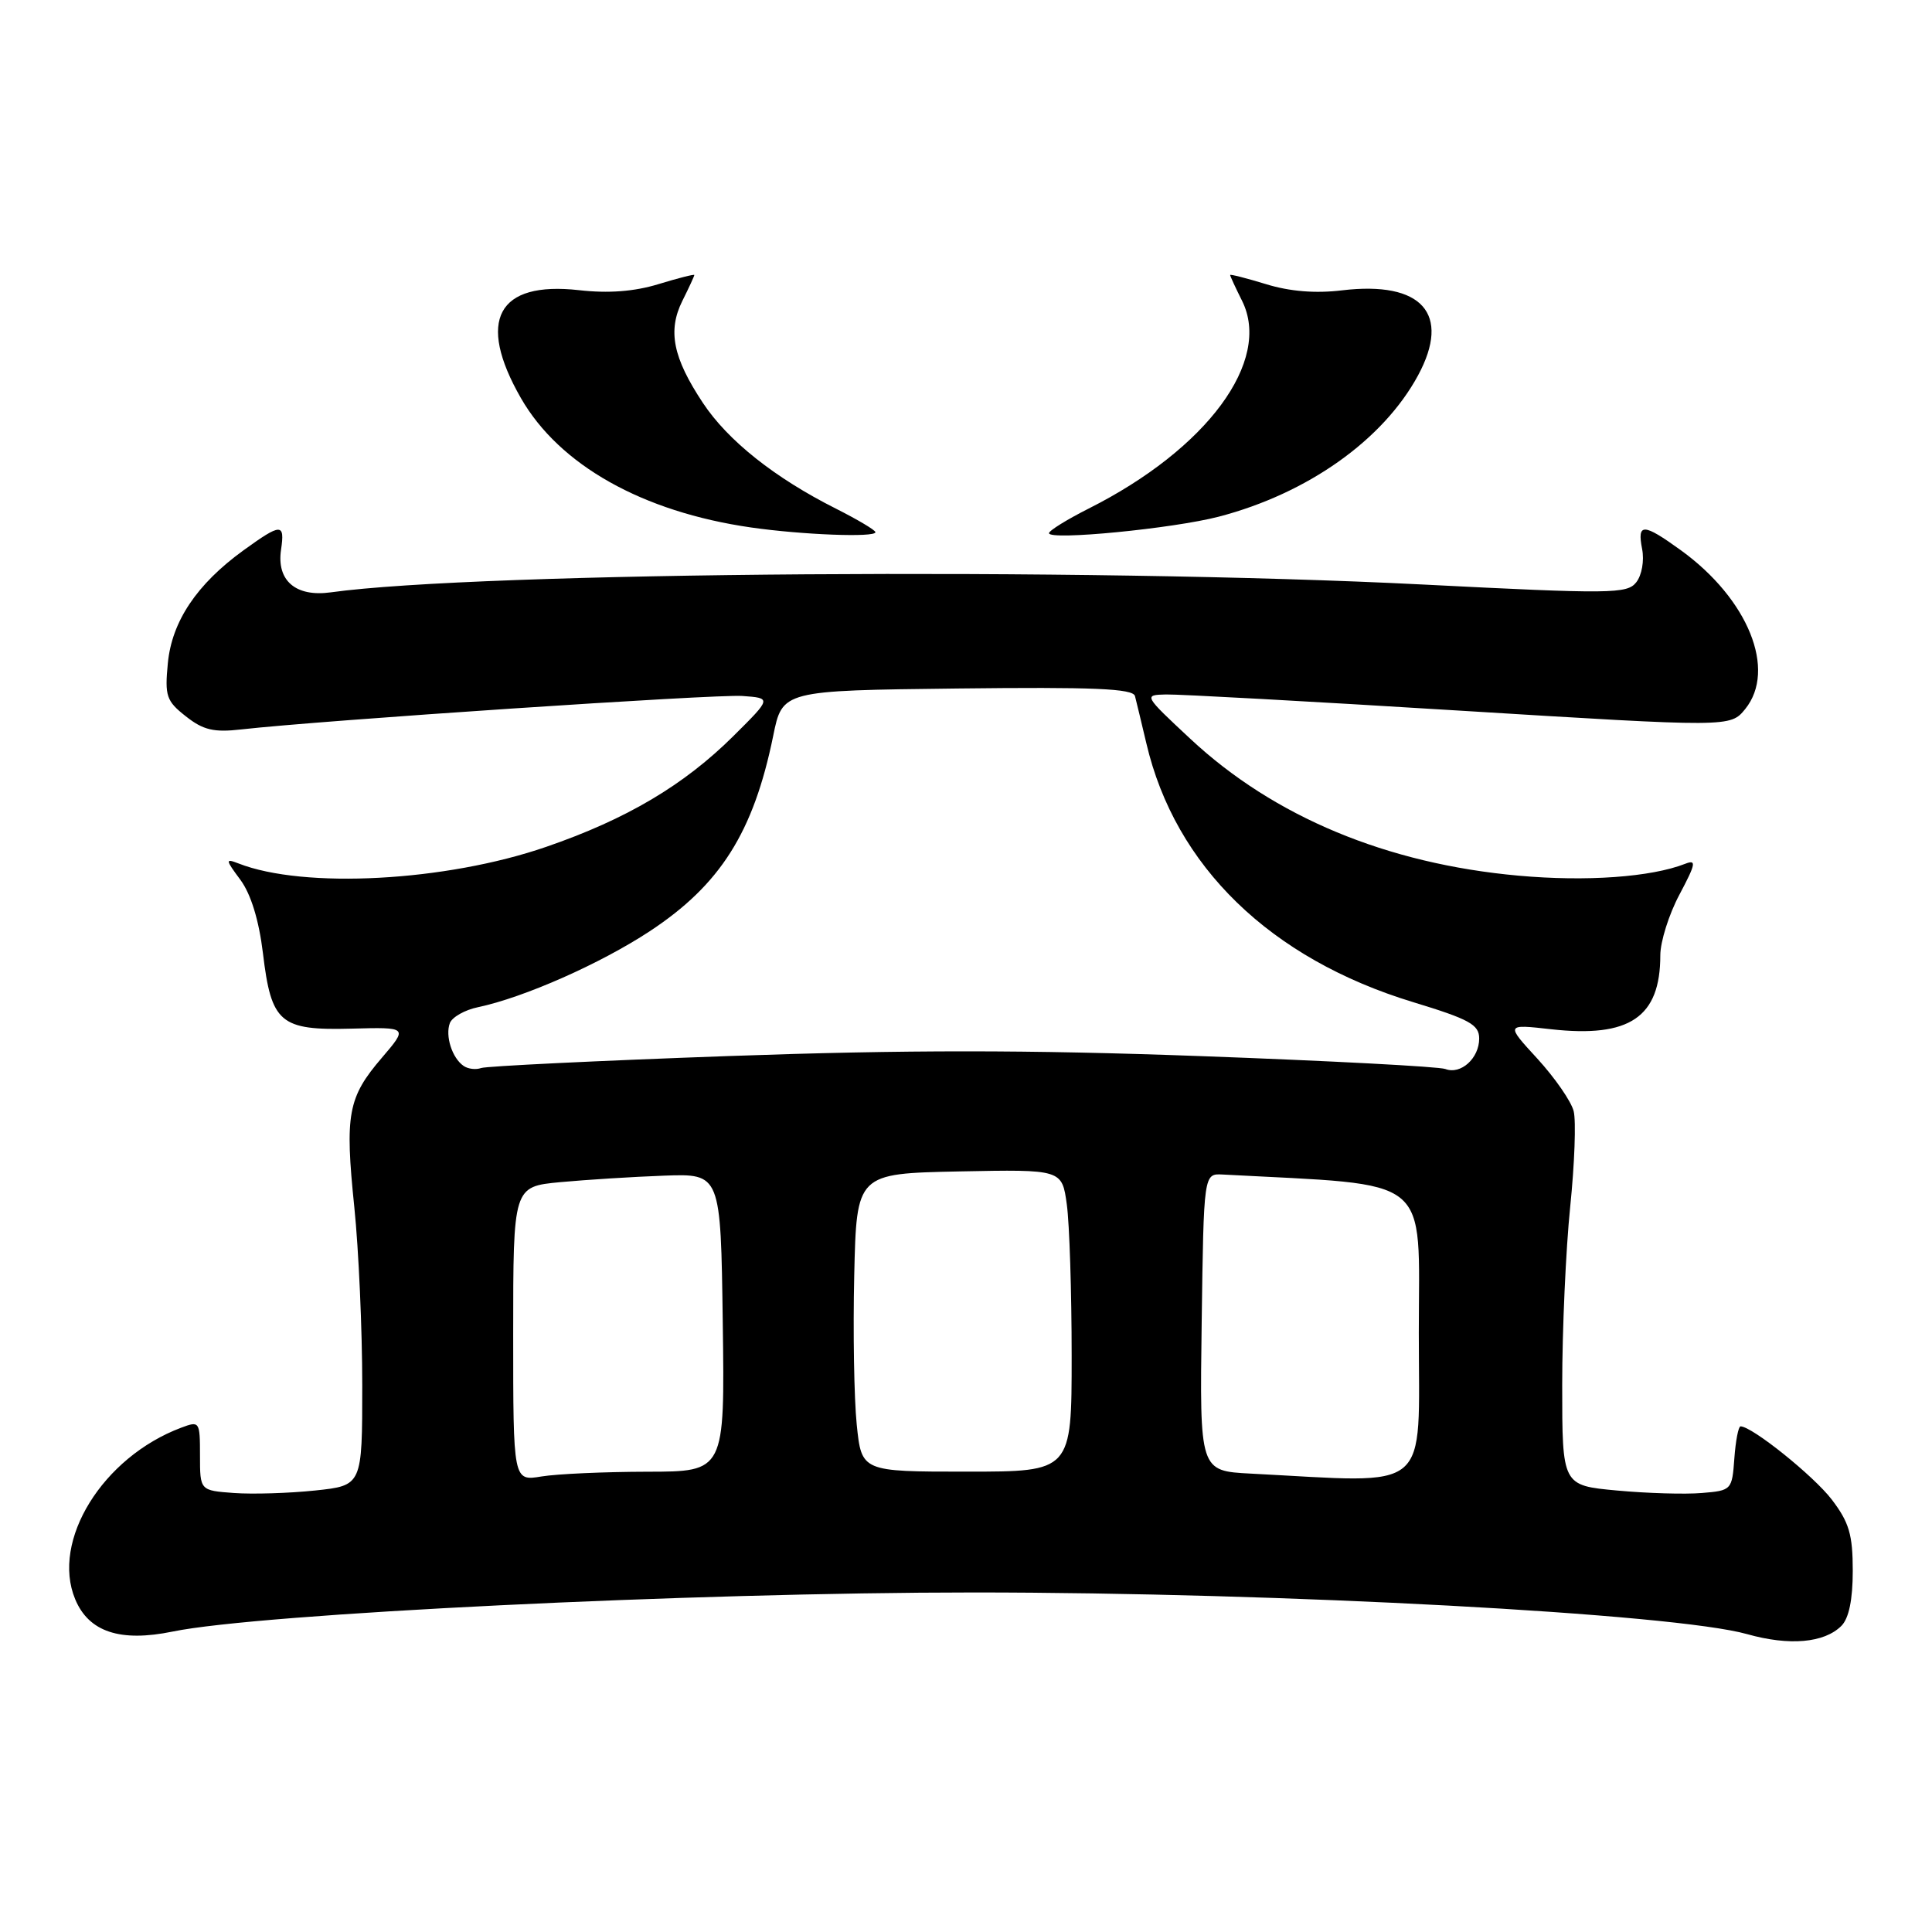 <?xml version="1.0" encoding="UTF-8" standalone="no"?>
<!DOCTYPE svg PUBLIC "-//W3C//DTD SVG 1.1//EN" "http://www.w3.org/Graphics/SVG/1.1/DTD/svg11.dtd" >
<svg xmlns="http://www.w3.org/2000/svg" xmlns:xlink="http://www.w3.org/1999/xlink" version="1.1" viewBox="0 0 256 256">
 <g >
 <path fill="currentColor"
d=" M 243.99 215.44 C 244.99 214.44 245.50 211.97 245.50 208.14 C 245.50 203.34 245.02 201.72 242.72 198.70 C 240.32 195.56 232.15 189.00 230.63 189.00 C 230.35 189.00 229.98 190.91 229.81 193.25 C 229.51 197.43 229.43 197.51 225.50 197.83 C 223.30 198.02 218.24 197.87 214.25 197.50 C 207.00 196.83 207.00 196.83 207.00 183.52 C 207.00 176.20 207.48 165.57 208.06 159.90 C 208.64 154.23 208.85 148.54 208.52 147.24 C 208.20 145.94 206.03 142.82 203.72 140.29 C 199.50 135.70 199.50 135.70 205.53 136.38 C 215.94 137.54 220.00 134.79 220.00 126.58 C 220.00 124.78 221.14 121.15 222.54 118.53 C 224.71 114.44 224.82 113.86 223.29 114.46 C 218.76 116.23 210.20 116.84 201.21 116.03 C 183.76 114.46 168.80 108.23 157.75 97.92 C 151.54 92.13 151.52 92.09 154.50 92.02 C 156.15 91.98 173.65 92.94 193.39 94.16 C 229.28 96.37 229.28 96.37 231.25 93.95 C 235.44 88.76 231.65 79.38 222.75 72.93 C 217.73 69.30 216.91 69.27 217.59 72.75 C 217.89 74.30 217.55 76.22 216.81 77.16 C 215.60 78.70 213.47 78.72 188.50 77.45 C 143.90 75.19 63.43 75.76 43.82 78.49 C 39.19 79.13 36.63 76.94 37.24 72.84 C 37.76 69.29 37.27 69.30 32.25 72.93 C 26.07 77.41 22.77 82.34 22.24 87.88 C 21.82 92.23 22.04 92.89 24.63 94.92 C 26.93 96.74 28.34 97.07 31.99 96.65 C 42.60 95.45 94.83 91.96 98.37 92.22 C 102.24 92.50 102.24 92.50 97.21 97.50 C 90.64 104.03 83.04 108.54 72.35 112.22 C 59.07 116.80 40.27 117.81 31.60 114.41 C 29.84 113.73 29.86 113.90 31.86 116.59 C 33.25 118.48 34.31 121.93 34.84 126.30 C 35.95 135.57 37.10 136.55 46.57 136.30 C 54.07 136.10 54.07 136.10 50.59 140.17 C 46.09 145.42 45.68 147.64 46.95 159.97 C 47.53 165.61 48.00 176.20 48.00 183.53 C 48.00 196.84 48.00 196.84 41.75 197.50 C 38.31 197.86 33.48 198.01 31.00 197.83 C 26.50 197.50 26.50 197.50 26.50 192.87 C 26.50 188.34 26.44 188.26 24.00 189.18 C 13.60 193.09 6.75 204.16 9.96 211.90 C 11.76 216.24 15.92 217.62 22.88 216.19 C 34.40 213.81 91.77 211.01 129.00 211.01 C 169.79 211.01 221.85 213.81 231.50 216.53 C 237.10 218.11 241.72 217.70 243.99 215.44 Z  M 116.00 70.52 C 116.00 70.25 113.64 68.85 110.75 67.39 C 102.66 63.32 96.44 58.38 93.14 53.39 C 89.16 47.39 88.45 43.82 90.42 39.86 C 91.29 38.12 92.00 36.58 92.00 36.44 C 92.00 36.31 89.86 36.85 87.25 37.65 C 84.04 38.63 80.62 38.89 76.73 38.45 C 65.91 37.23 63.11 42.44 69.03 52.76 C 74.12 61.63 85.13 67.82 99.50 69.89 C 106.32 70.87 116.00 71.24 116.00 70.52 Z  M 161.50 68.46 C 173.26 65.39 183.27 58.30 187.90 49.74 C 192.31 41.57 188.41 37.21 177.84 38.47 C 174.31 38.90 170.89 38.62 167.75 37.65 C 165.14 36.85 163.00 36.31 163.00 36.44 C 163.00 36.58 163.71 38.12 164.58 39.86 C 168.56 47.83 159.94 59.50 144.25 67.39 C 141.36 68.85 139.00 70.31 139.00 70.65 C 139.00 71.64 155.43 70.04 161.50 68.46 Z  M 68.00 176.75 C 68.00 157.23 68.00 157.23 74.25 156.64 C 77.69 156.32 83.88 155.93 88.00 155.78 C 95.50 155.51 95.50 155.51 95.77 175.25 C 96.04 195.00 96.04 195.00 85.77 195.01 C 80.12 195.02 73.81 195.30 71.75 195.64 C 68.00 196.26 68.00 196.26 68.00 176.75 Z  M 165.73 195.26 C 158.96 194.91 158.96 194.91 159.23 175.20 C 159.50 155.50 159.50 155.50 162.00 155.63 C 190.13 157.14 188.00 155.42 188.00 176.60 C 188.00 198.14 189.95 196.51 165.73 195.26 Z  M 113.52 188.75 C 113.17 185.31 113.02 176.43 113.19 169.00 C 113.50 155.50 113.50 155.50 127.11 155.22 C 140.72 154.95 140.72 154.95 141.36 159.61 C 141.71 162.18 142.00 171.19 142.00 179.64 C 142.00 195.00 142.00 195.00 128.08 195.00 C 114.16 195.00 114.16 195.00 113.52 188.75 Z  M 61.43 141.24 C 59.90 140.19 58.97 137.25 59.61 135.56 C 59.92 134.77 61.59 133.82 63.33 133.46 C 69.41 132.18 79.55 127.70 86.10 123.39 C 95.45 117.23 99.84 110.29 102.45 97.52 C 103.67 91.50 103.67 91.50 126.86 91.23 C 144.93 91.02 150.12 91.24 150.39 92.23 C 150.57 92.93 151.25 95.75 151.90 98.50 C 155.72 114.80 168.32 127.03 187.25 132.79 C 194.71 135.06 196.00 135.77 196.00 137.61 C 196.00 140.23 193.56 142.43 191.52 141.65 C 190.70 141.33 176.10 140.56 159.10 139.94 C 136.14 139.10 120.03 139.10 96.59 139.93 C 79.22 140.55 64.44 141.27 63.75 141.52 C 63.06 141.77 62.02 141.65 61.43 141.24 Z "/>
</g>
</svg>